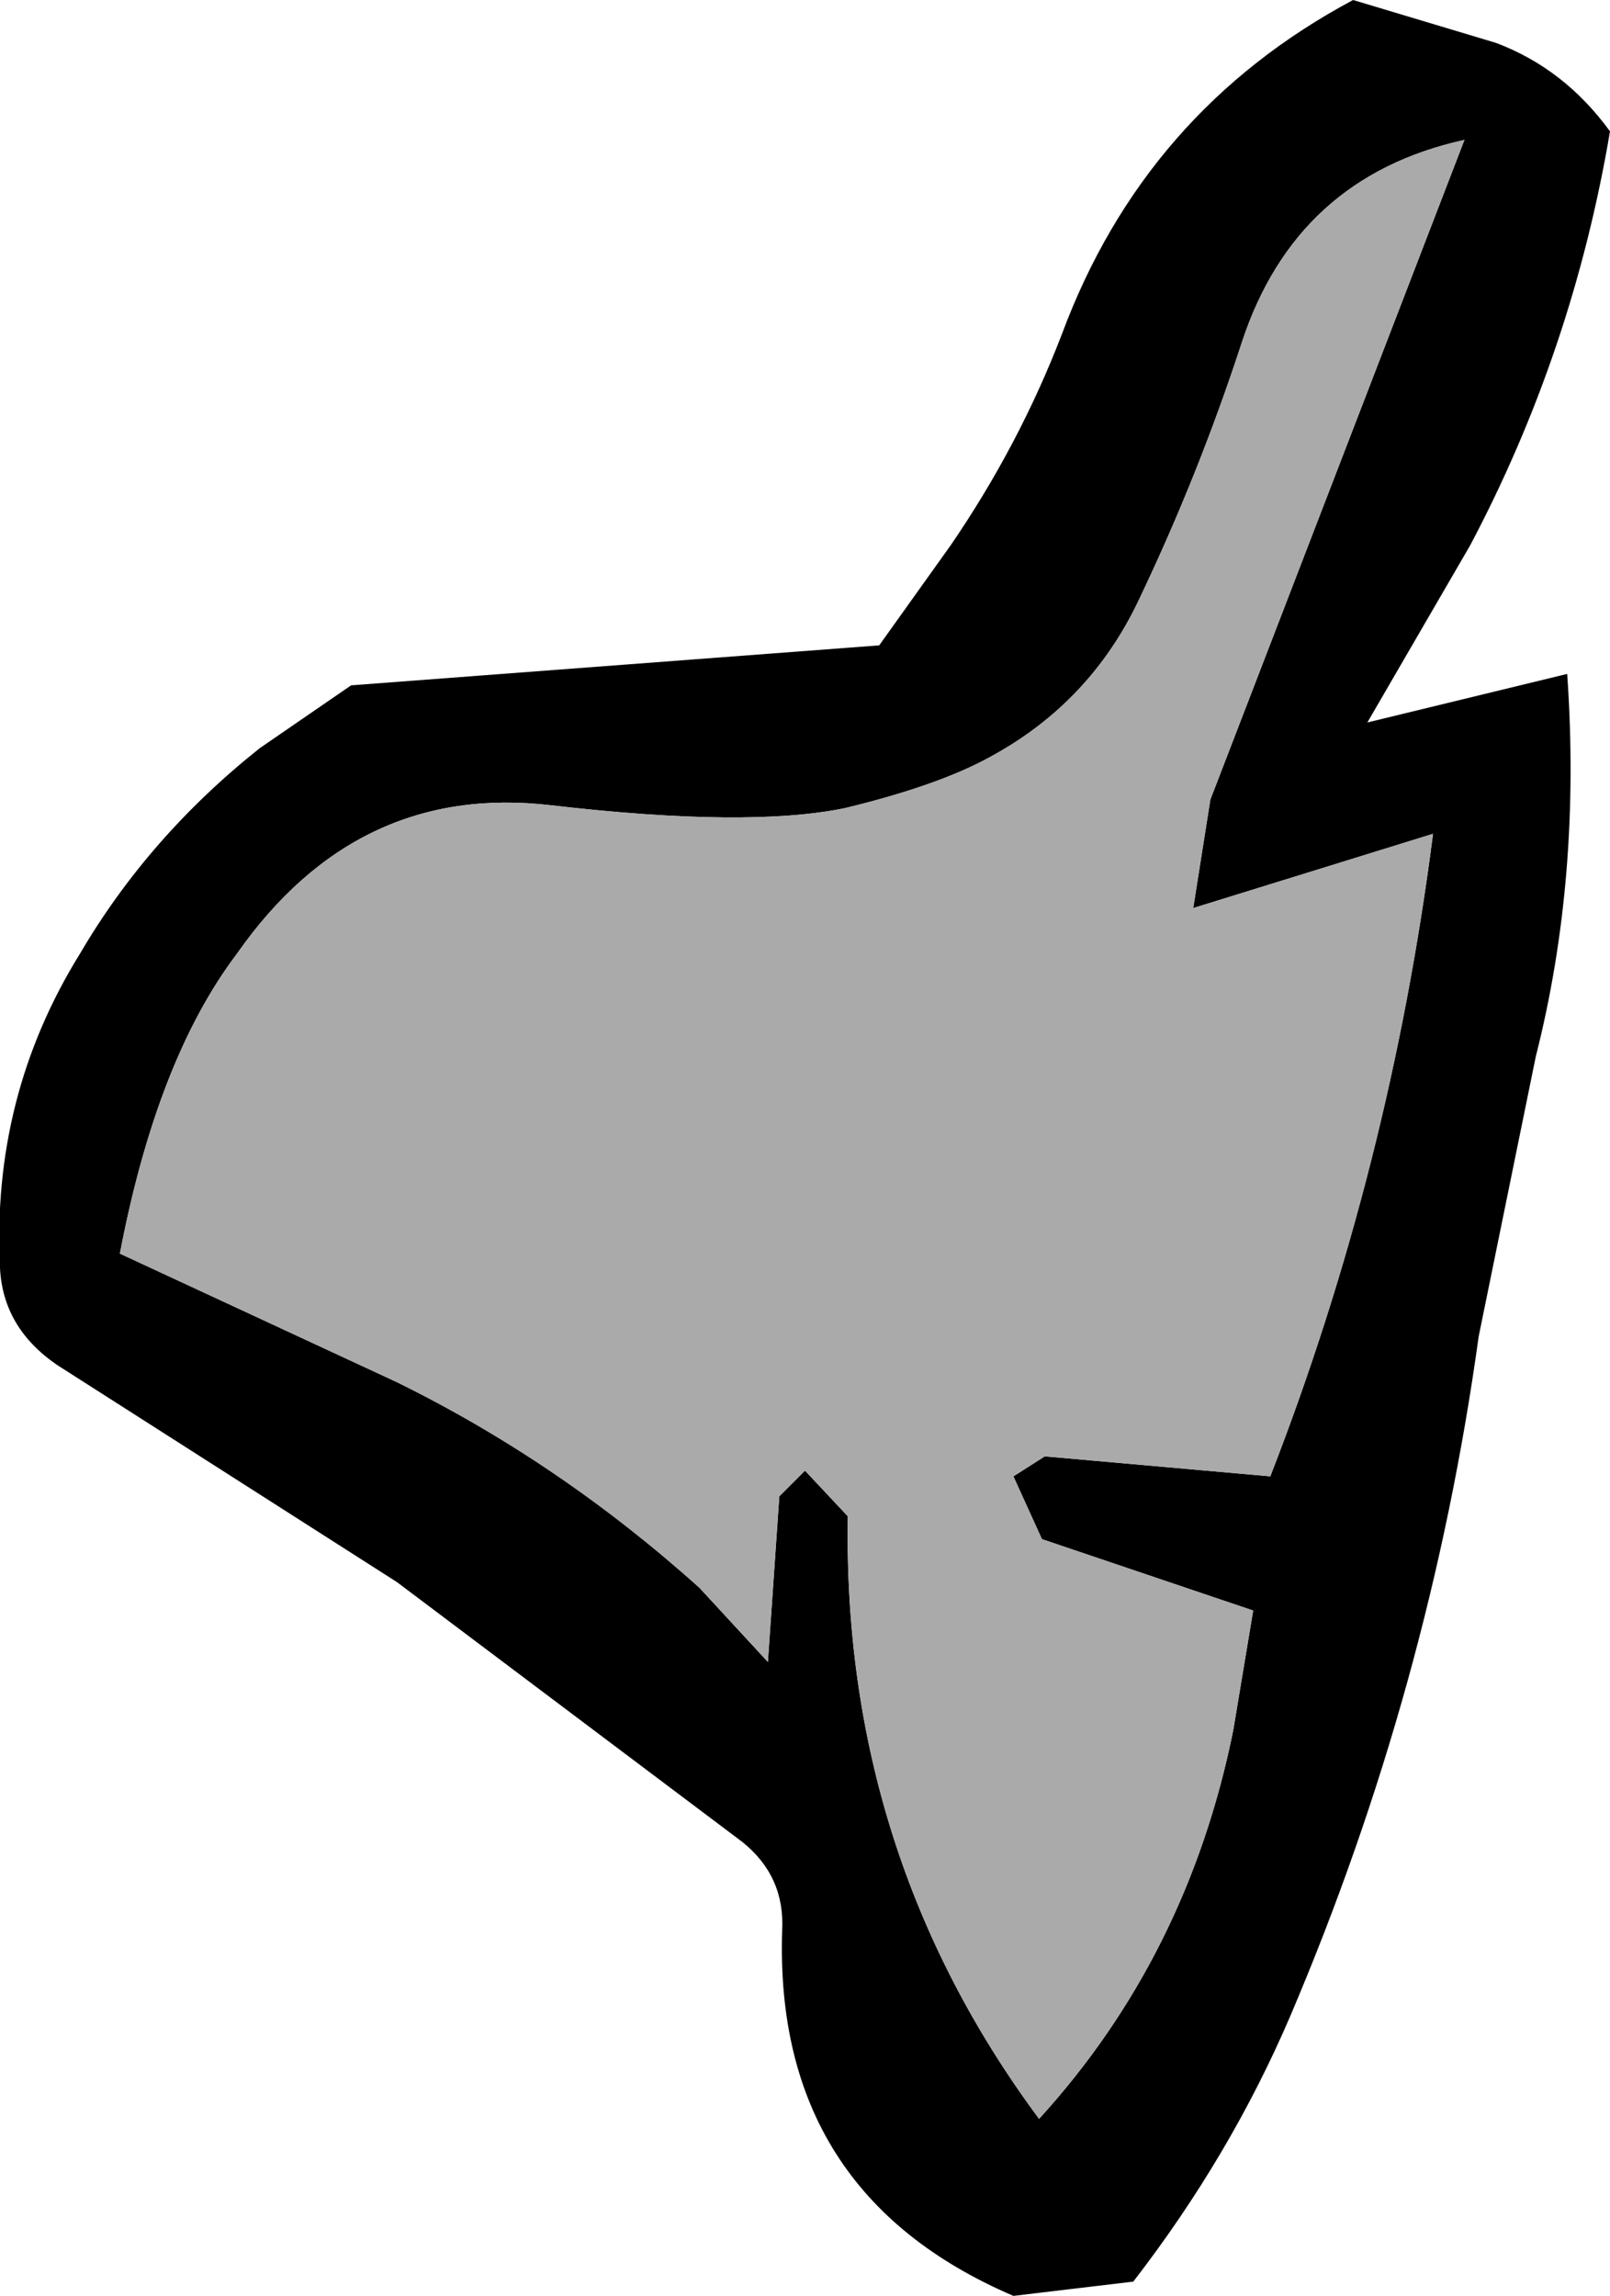 <?xml version="1.0" encoding="UTF-8" standalone="no"?>
<svg xmlns:xlink="http://www.w3.org/1999/xlink" height="40.2px" width="28.2px" xmlns="http://www.w3.org/2000/svg">
  <g transform="matrix(1.0, 0.0, 0.0, 1.0, 35.1, 21.15)">
    <path d="M-30.55 -8.05 L-28.95 -9.15 -19.7 -9.85 -18.45 -11.6 Q-17.25 -13.35 -16.5 -15.3 -15.05 -19.2 -11.4 -21.15 L-8.9 -20.4 Q-7.7 -19.95 -6.9 -18.85 -7.55 -15.0 -9.35 -11.6 L-11.15 -8.5 -7.65 -9.35 Q-7.4 -5.8 -8.2 -2.65 L-9.2 2.25 Q-10.05 8.4 -12.5 14.15 -13.55 16.6 -15.25 18.8 L-17.35 19.05 Q-21.55 17.25 -21.4 12.65 -21.35 11.7 -22.1 11.1 L-28.15 6.55 -34.1 2.75 Q-35.05 2.1 -35.1 1.05 -35.25 -1.95 -33.7 -4.45 -32.5 -6.5 -30.55 -8.05 M-30.95 -4.45 Q-32.35 -2.6 -33.0 0.8 L-28.15 3.05 Q-25.3 4.45 -22.85 6.65 L-21.65 7.95 -21.45 5.05 -21.0 4.6 -20.25 5.4 Q-20.35 11.3 -16.9 15.95 -14.3 13.1 -13.5 9.15 L-13.15 7.05 -16.85 5.8 -17.35 4.7 -16.8 4.35 -12.85 4.7 Q-10.75 -0.7 -10.0 -6.55 L-14.2 -5.25 -13.9 -7.15 -9.45 -18.7 Q-12.4 -18.05 -13.35 -15.15 -14.1 -12.85 -15.15 -10.65 -16.0 -8.85 -17.75 -7.9 -18.65 -7.4 -20.3 -7.0 -22.0 -6.65 -25.45 -7.05 -28.85 -7.45 -30.95 -4.45" fill="#000000" fill-rule="evenodd" stroke="none"/>
    <path d="M-30.95 -4.45 Q-28.85 -7.45 -25.45 -7.05 -22.0 -6.65 -20.3 -7.0 -18.65 -7.4 -17.75 -7.9 -16.0 -8.85 -15.15 -10.65 -14.1 -12.85 -13.35 -15.15 -12.4 -18.05 -9.45 -18.7 L-13.9 -7.15 -14.2 -5.25 -10.0 -6.55 Q-10.75 -0.7 -12.85 4.7 L-16.8 4.35 -17.35 4.7 -16.85 5.8 -13.15 7.05 -13.5 9.15 Q-14.3 13.1 -16.9 15.95 -20.35 11.3 -20.25 5.4 L-21.0 4.6 -21.45 5.05 -21.65 7.95 -22.85 6.65 Q-25.3 4.45 -28.15 3.05 L-33.0 0.8 Q-32.35 -2.6 -30.95 -4.45" fill="#aaaaaa" fill-rule="evenodd" stroke="none"/>
  </g>
</svg>
